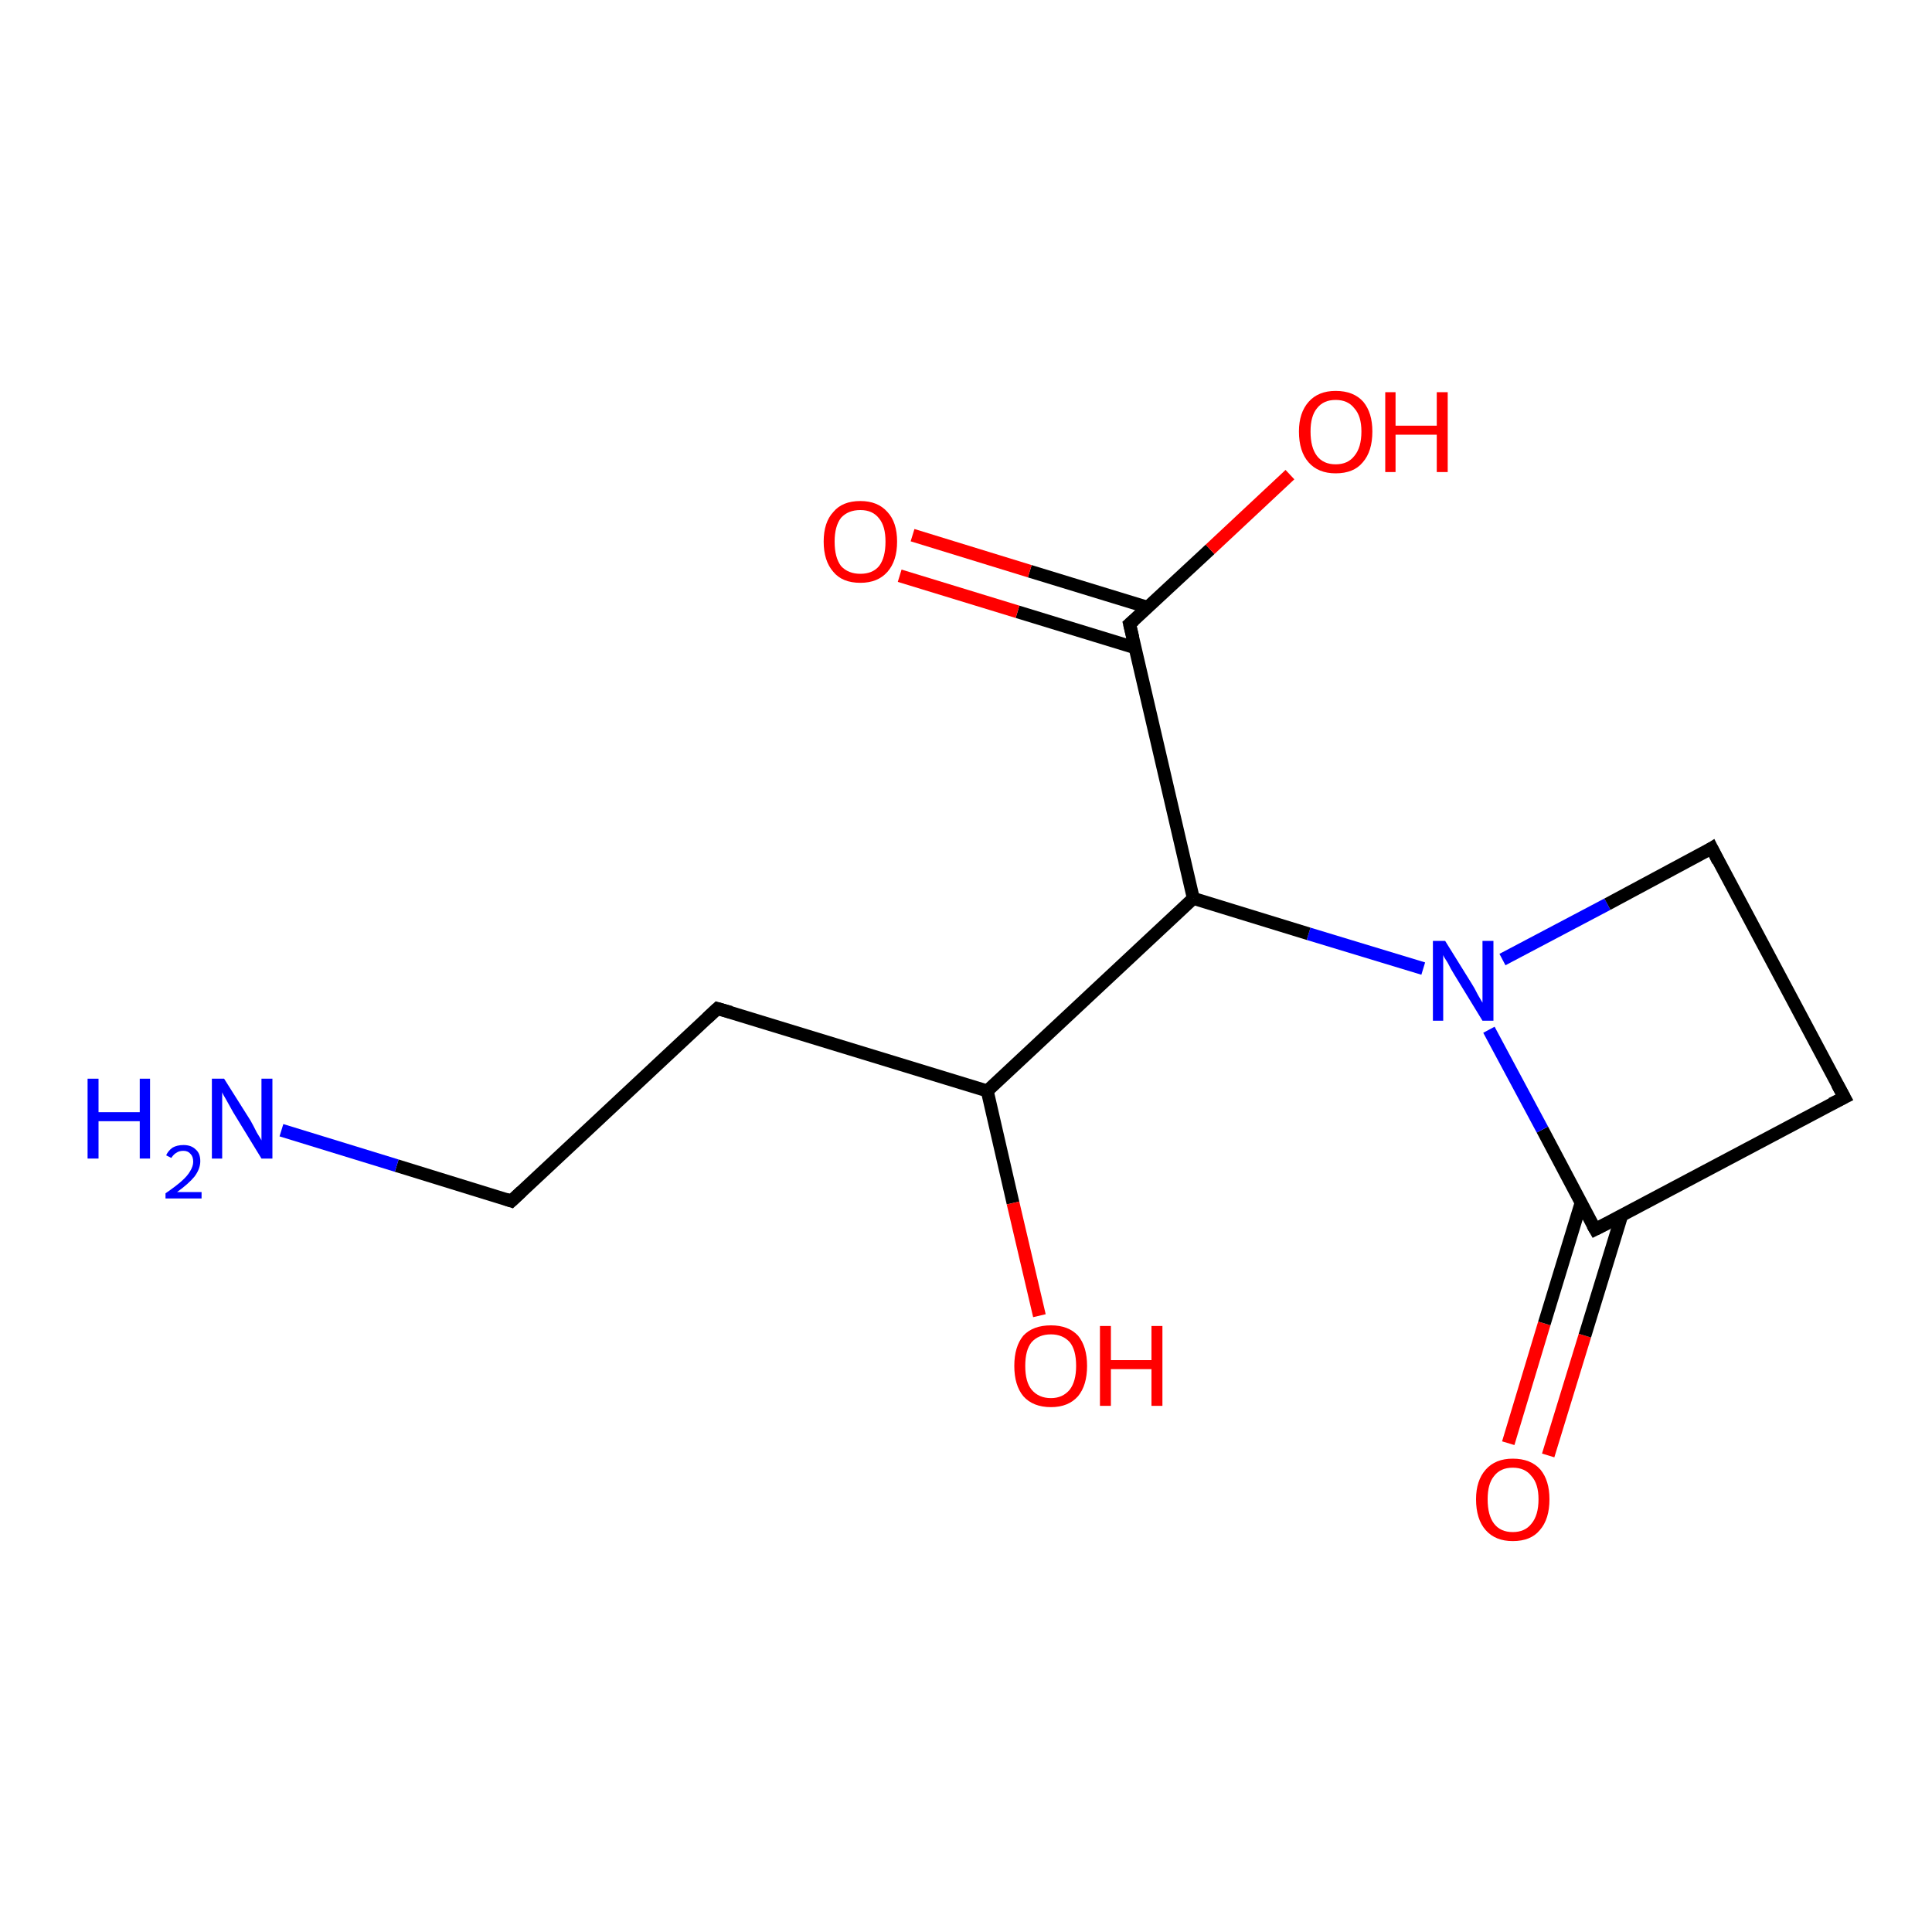 <?xml version='1.0' encoding='iso-8859-1'?>
<svg version='1.1' baseProfile='full'
              xmlns='http://www.w3.org/2000/svg'
                      xmlns:rdkit='http://www.rdkit.org/xml'
                      xmlns:xlink='http://www.w3.org/1999/xlink'
                  xml:space='preserve'
width='300px' height='300px' viewBox='0 0 300 300'>
<!-- END OF HEADER -->
<rect style='opacity:1.0;fill:#FFFFFF;stroke:none' width='300.0' height='300.0' x='0.0' y='0.0'> </rect>
<path class='bond-0 atom-0 atom-1' d='M 234.2,224.1 L 239.8,205.5' style='fill:none;fill-rule:evenodd;stroke:#FF0000;stroke-width:2.0px;stroke-linecap:butt;stroke-linejoin:miter;stroke-opacity:1' />
<path class='bond-0 atom-0 atom-1' d='M 239.8,205.5 L 245.5,186.8' style='fill:none;fill-rule:evenodd;stroke:#000000;stroke-width:2.0px;stroke-linecap:butt;stroke-linejoin:miter;stroke-opacity:1' />
<path class='bond-0 atom-0 atom-1' d='M 240.4,226.0 L 246.1,207.4' style='fill:none;fill-rule:evenodd;stroke:#FF0000;stroke-width:2.0px;stroke-linecap:butt;stroke-linejoin:miter;stroke-opacity:1' />
<path class='bond-0 atom-0 atom-1' d='M 246.1,207.4 L 251.8,188.8' style='fill:none;fill-rule:evenodd;stroke:#000000;stroke-width:2.0px;stroke-linecap:butt;stroke-linejoin:miter;stroke-opacity:1' />
<path class='bond-1 atom-1 atom-2' d='M 247.7,190.9 L 239.5,175.4' style='fill:none;fill-rule:evenodd;stroke:#000000;stroke-width:2.0px;stroke-linecap:butt;stroke-linejoin:miter;stroke-opacity:1' />
<path class='bond-1 atom-1 atom-2' d='M 239.5,175.4 L 231.2,159.9' style='fill:none;fill-rule:evenodd;stroke:#0000FF;stroke-width:2.0px;stroke-linecap:butt;stroke-linejoin:miter;stroke-opacity:1' />
<path class='bond-2 atom-2 atom-3' d='M 221.0,150.4 L 203.2,145.0' style='fill:none;fill-rule:evenodd;stroke:#0000FF;stroke-width:2.0px;stroke-linecap:butt;stroke-linejoin:miter;stroke-opacity:1' />
<path class='bond-2 atom-2 atom-3' d='M 203.2,145.0 L 185.3,139.5' style='fill:none;fill-rule:evenodd;stroke:#000000;stroke-width:2.0px;stroke-linecap:butt;stroke-linejoin:miter;stroke-opacity:1' />
<path class='bond-3 atom-3 atom-4' d='M 185.3,139.5 L 175.4,96.9' style='fill:none;fill-rule:evenodd;stroke:#000000;stroke-width:2.0px;stroke-linecap:butt;stroke-linejoin:miter;stroke-opacity:1' />
<path class='bond-4 atom-4 atom-5' d='M 178.2,94.3 L 159.9,88.7' style='fill:none;fill-rule:evenodd;stroke:#000000;stroke-width:2.0px;stroke-linecap:butt;stroke-linejoin:miter;stroke-opacity:1' />
<path class='bond-4 atom-4 atom-5' d='M 159.9,88.7 L 141.7,83.1' style='fill:none;fill-rule:evenodd;stroke:#FF0000;stroke-width:2.0px;stroke-linecap:butt;stroke-linejoin:miter;stroke-opacity:1' />
<path class='bond-4 atom-4 atom-5' d='M 176.3,100.6 L 158.0,95.0' style='fill:none;fill-rule:evenodd;stroke:#000000;stroke-width:2.0px;stroke-linecap:butt;stroke-linejoin:miter;stroke-opacity:1' />
<path class='bond-4 atom-4 atom-5' d='M 158.0,95.0 L 139.7,89.4' style='fill:none;fill-rule:evenodd;stroke:#FF0000;stroke-width:2.0px;stroke-linecap:butt;stroke-linejoin:miter;stroke-opacity:1' />
<path class='bond-5 atom-4 atom-6' d='M 175.4,96.9 L 187.9,85.3' style='fill:none;fill-rule:evenodd;stroke:#000000;stroke-width:2.0px;stroke-linecap:butt;stroke-linejoin:miter;stroke-opacity:1' />
<path class='bond-5 atom-4 atom-6' d='M 187.9,85.3 L 200.3,73.7' style='fill:none;fill-rule:evenodd;stroke:#FF0000;stroke-width:2.0px;stroke-linecap:butt;stroke-linejoin:miter;stroke-opacity:1' />
<path class='bond-6 atom-3 atom-7' d='M 185.3,139.5 L 153.3,169.4' style='fill:none;fill-rule:evenodd;stroke:#000000;stroke-width:2.0px;stroke-linecap:butt;stroke-linejoin:miter;stroke-opacity:1' />
<path class='bond-7 atom-7 atom-8' d='M 153.3,169.4 L 157.3,186.8' style='fill:none;fill-rule:evenodd;stroke:#000000;stroke-width:2.0px;stroke-linecap:butt;stroke-linejoin:miter;stroke-opacity:1' />
<path class='bond-7 atom-7 atom-8' d='M 157.3,186.8 L 161.4,204.3' style='fill:none;fill-rule:evenodd;stroke:#FF0000;stroke-width:2.0px;stroke-linecap:butt;stroke-linejoin:miter;stroke-opacity:1' />
<path class='bond-8 atom-7 atom-9' d='M 153.3,169.4 L 111.4,156.6' style='fill:none;fill-rule:evenodd;stroke:#000000;stroke-width:2.0px;stroke-linecap:butt;stroke-linejoin:miter;stroke-opacity:1' />
<path class='bond-9 atom-9 atom-10' d='M 111.4,156.6 L 79.4,186.5' style='fill:none;fill-rule:evenodd;stroke:#000000;stroke-width:2.0px;stroke-linecap:butt;stroke-linejoin:miter;stroke-opacity:1' />
<path class='bond-10 atom-10 atom-11' d='M 79.4,186.5 L 61.6,181.0' style='fill:none;fill-rule:evenodd;stroke:#000000;stroke-width:2.0px;stroke-linecap:butt;stroke-linejoin:miter;stroke-opacity:1' />
<path class='bond-10 atom-10 atom-11' d='M 61.6,181.0 L 43.7,175.5' style='fill:none;fill-rule:evenodd;stroke:#0000FF;stroke-width:2.0px;stroke-linecap:butt;stroke-linejoin:miter;stroke-opacity:1' />
<path class='bond-11 atom-2 atom-12' d='M 233.3,149.0 L 249.6,140.4' style='fill:none;fill-rule:evenodd;stroke:#0000FF;stroke-width:2.0px;stroke-linecap:butt;stroke-linejoin:miter;stroke-opacity:1' />
<path class='bond-11 atom-2 atom-12' d='M 249.6,140.4 L 265.8,131.7' style='fill:none;fill-rule:evenodd;stroke:#000000;stroke-width:2.0px;stroke-linecap:butt;stroke-linejoin:miter;stroke-opacity:1' />
<path class='bond-12 atom-12 atom-13' d='M 265.8,131.7 L 286.4,170.4' style='fill:none;fill-rule:evenodd;stroke:#000000;stroke-width:2.0px;stroke-linecap:butt;stroke-linejoin:miter;stroke-opacity:1' />
<path class='bond-13 atom-13 atom-1' d='M 286.4,170.4 L 247.7,190.9' style='fill:none;fill-rule:evenodd;stroke:#000000;stroke-width:2.0px;stroke-linecap:butt;stroke-linejoin:miter;stroke-opacity:1' />
<path d='M 247.3,190.2 L 247.7,190.9 L 249.7,189.9' style='fill:none;stroke:#000000;stroke-width:2.0px;stroke-linecap:butt;stroke-linejoin:miter;stroke-opacity:1;' />
<path d='M 175.9,99.0 L 175.4,96.9 L 176.1,96.3' style='fill:none;stroke:#000000;stroke-width:2.0px;stroke-linecap:butt;stroke-linejoin:miter;stroke-opacity:1;' />
<path d='M 113.5,157.2 L 111.4,156.6 L 109.8,158.1' style='fill:none;stroke:#000000;stroke-width:2.0px;stroke-linecap:butt;stroke-linejoin:miter;stroke-opacity:1;' />
<path d='M 81.0,185.0 L 79.4,186.5 L 78.5,186.2' style='fill:none;stroke:#000000;stroke-width:2.0px;stroke-linecap:butt;stroke-linejoin:miter;stroke-opacity:1;' />
<path d='M 265.0,132.2 L 265.8,131.7 L 266.8,133.7' style='fill:none;stroke:#000000;stroke-width:2.0px;stroke-linecap:butt;stroke-linejoin:miter;stroke-opacity:1;' />
<path d='M 285.3,168.4 L 286.4,170.4 L 284.4,171.4' style='fill:none;stroke:#000000;stroke-width:2.0px;stroke-linecap:butt;stroke-linejoin:miter;stroke-opacity:1;' />
<path class='atom-0' d='M 229.2 232.8
Q 229.2 229.9, 230.7 228.2
Q 232.2 226.5, 234.9 226.5
Q 237.7 226.5, 239.2 228.2
Q 240.6 229.9, 240.6 232.8
Q 240.6 235.9, 239.1 237.6
Q 237.7 239.3, 234.9 239.3
Q 232.2 239.3, 230.7 237.6
Q 229.2 235.9, 229.2 232.8
M 234.9 237.9
Q 236.8 237.9, 237.8 236.6
Q 238.9 235.3, 238.9 232.8
Q 238.9 230.4, 237.8 229.2
Q 236.8 227.9, 234.9 227.9
Q 233.0 227.9, 232.0 229.2
Q 231.0 230.4, 231.0 232.8
Q 231.0 235.3, 232.0 236.6
Q 233.0 237.9, 234.9 237.9
' fill='#FF0000'/>
<path class='atom-2' d='M 224.4 146.1
L 228.5 152.7
Q 228.9 153.3, 229.5 154.5
Q 230.2 155.7, 230.2 155.7
L 230.2 146.1
L 231.9 146.1
L 231.9 158.5
L 230.2 158.5
L 225.8 151.3
Q 225.3 150.5, 224.8 149.5
Q 224.2 148.6, 224.1 148.3
L 224.1 158.5
L 222.5 158.5
L 222.5 146.1
L 224.4 146.1
' fill='#0000FF'/>
<path class='atom-5' d='M 127.9 84.1
Q 127.9 81.1, 129.4 79.5
Q 130.8 77.8, 133.6 77.8
Q 136.3 77.8, 137.8 79.5
Q 139.3 81.1, 139.3 84.1
Q 139.3 87.1, 137.8 88.8
Q 136.3 90.5, 133.6 90.5
Q 130.8 90.5, 129.4 88.8
Q 127.9 87.1, 127.9 84.1
M 133.6 89.1
Q 135.5 89.1, 136.5 87.9
Q 137.5 86.6, 137.5 84.1
Q 137.5 81.7, 136.5 80.5
Q 135.5 79.2, 133.6 79.2
Q 131.7 79.2, 130.6 80.4
Q 129.6 81.7, 129.6 84.1
Q 129.6 86.6, 130.6 87.9
Q 131.7 89.1, 133.6 89.1
' fill='#FF0000'/>
<path class='atom-6' d='M 201.7 67.0
Q 201.7 64.1, 203.2 62.4
Q 204.7 60.7, 207.4 60.7
Q 210.2 60.7, 211.7 62.4
Q 213.1 64.1, 213.1 67.0
Q 213.1 70.1, 211.6 71.8
Q 210.2 73.5, 207.4 73.5
Q 204.7 73.5, 203.2 71.8
Q 201.7 70.1, 201.7 67.0
M 207.4 72.1
Q 209.3 72.1, 210.3 70.8
Q 211.4 69.5, 211.4 67.0
Q 211.4 64.6, 210.3 63.4
Q 209.3 62.1, 207.4 62.1
Q 205.5 62.1, 204.5 63.4
Q 203.5 64.6, 203.5 67.0
Q 203.5 69.5, 204.5 70.8
Q 205.5 72.1, 207.4 72.1
' fill='#FF0000'/>
<path class='atom-6' d='M 215.1 60.9
L 216.7 60.9
L 216.7 66.1
L 223.1 66.1
L 223.1 60.9
L 224.8 60.9
L 224.8 73.3
L 223.1 73.3
L 223.1 67.5
L 216.7 67.5
L 216.7 73.3
L 215.1 73.3
L 215.1 60.9
' fill='#FF0000'/>
<path class='atom-8' d='M 157.5 212.1
Q 157.5 209.1, 158.9 207.4
Q 160.4 205.8, 163.2 205.8
Q 165.9 205.8, 167.4 207.4
Q 168.8 209.1, 168.8 212.1
Q 168.8 215.1, 167.4 216.8
Q 165.9 218.5, 163.2 218.5
Q 160.4 218.5, 158.9 216.8
Q 157.5 215.1, 157.5 212.1
M 163.2 217.1
Q 165.0 217.1, 166.1 215.8
Q 167.1 214.5, 167.1 212.1
Q 167.1 209.6, 166.1 208.4
Q 165.0 207.2, 163.2 207.2
Q 161.3 207.2, 160.2 208.4
Q 159.2 209.6, 159.2 212.1
Q 159.2 214.6, 160.2 215.8
Q 161.3 217.1, 163.2 217.1
' fill='#FF0000'/>
<path class='atom-8' d='M 170.8 205.9
L 172.5 205.9
L 172.5 211.2
L 178.8 211.2
L 178.8 205.9
L 180.5 205.9
L 180.5 218.3
L 178.8 218.3
L 178.8 212.6
L 172.5 212.6
L 172.5 218.3
L 170.8 218.3
L 170.8 205.9
' fill='#FF0000'/>
<path class='atom-11' d='M 13.6 167.5
L 15.3 167.5
L 15.3 172.7
L 21.7 172.7
L 21.7 167.5
L 23.3 167.5
L 23.3 179.9
L 21.7 179.9
L 21.7 174.1
L 15.3 174.1
L 15.3 179.9
L 13.6 179.9
L 13.6 167.5
' fill='#0000FF'/>
<path class='atom-11' d='M 25.8 179.4
Q 26.1 178.7, 26.8 178.2
Q 27.5 177.8, 28.5 177.8
Q 29.7 177.8, 30.4 178.5
Q 31.1 179.1, 31.1 180.3
Q 31.1 181.5, 30.2 182.7
Q 29.3 183.8, 27.5 185.1
L 31.3 185.1
L 31.3 186.1
L 25.7 186.1
L 25.7 185.3
Q 27.3 184.2, 28.2 183.4
Q 29.1 182.6, 29.5 181.9
Q 30.0 181.1, 30.0 180.4
Q 30.0 179.6, 29.6 179.2
Q 29.2 178.7, 28.5 178.7
Q 27.8 178.7, 27.4 179.0
Q 27.0 179.2, 26.6 179.8
L 25.8 179.4
' fill='#0000FF'/>
<path class='atom-11' d='M 34.8 167.5
L 38.9 174.0
Q 39.3 174.7, 39.9 175.9
Q 40.6 177.0, 40.6 177.1
L 40.6 167.5
L 42.3 167.5
L 42.3 179.9
L 40.6 179.9
L 36.2 172.7
Q 35.7 171.8, 35.2 170.9
Q 34.6 169.9, 34.5 169.6
L 34.5 179.9
L 32.9 179.9
L 32.9 167.5
L 34.8 167.5
' fill='#0000FF'/>
</svg>
